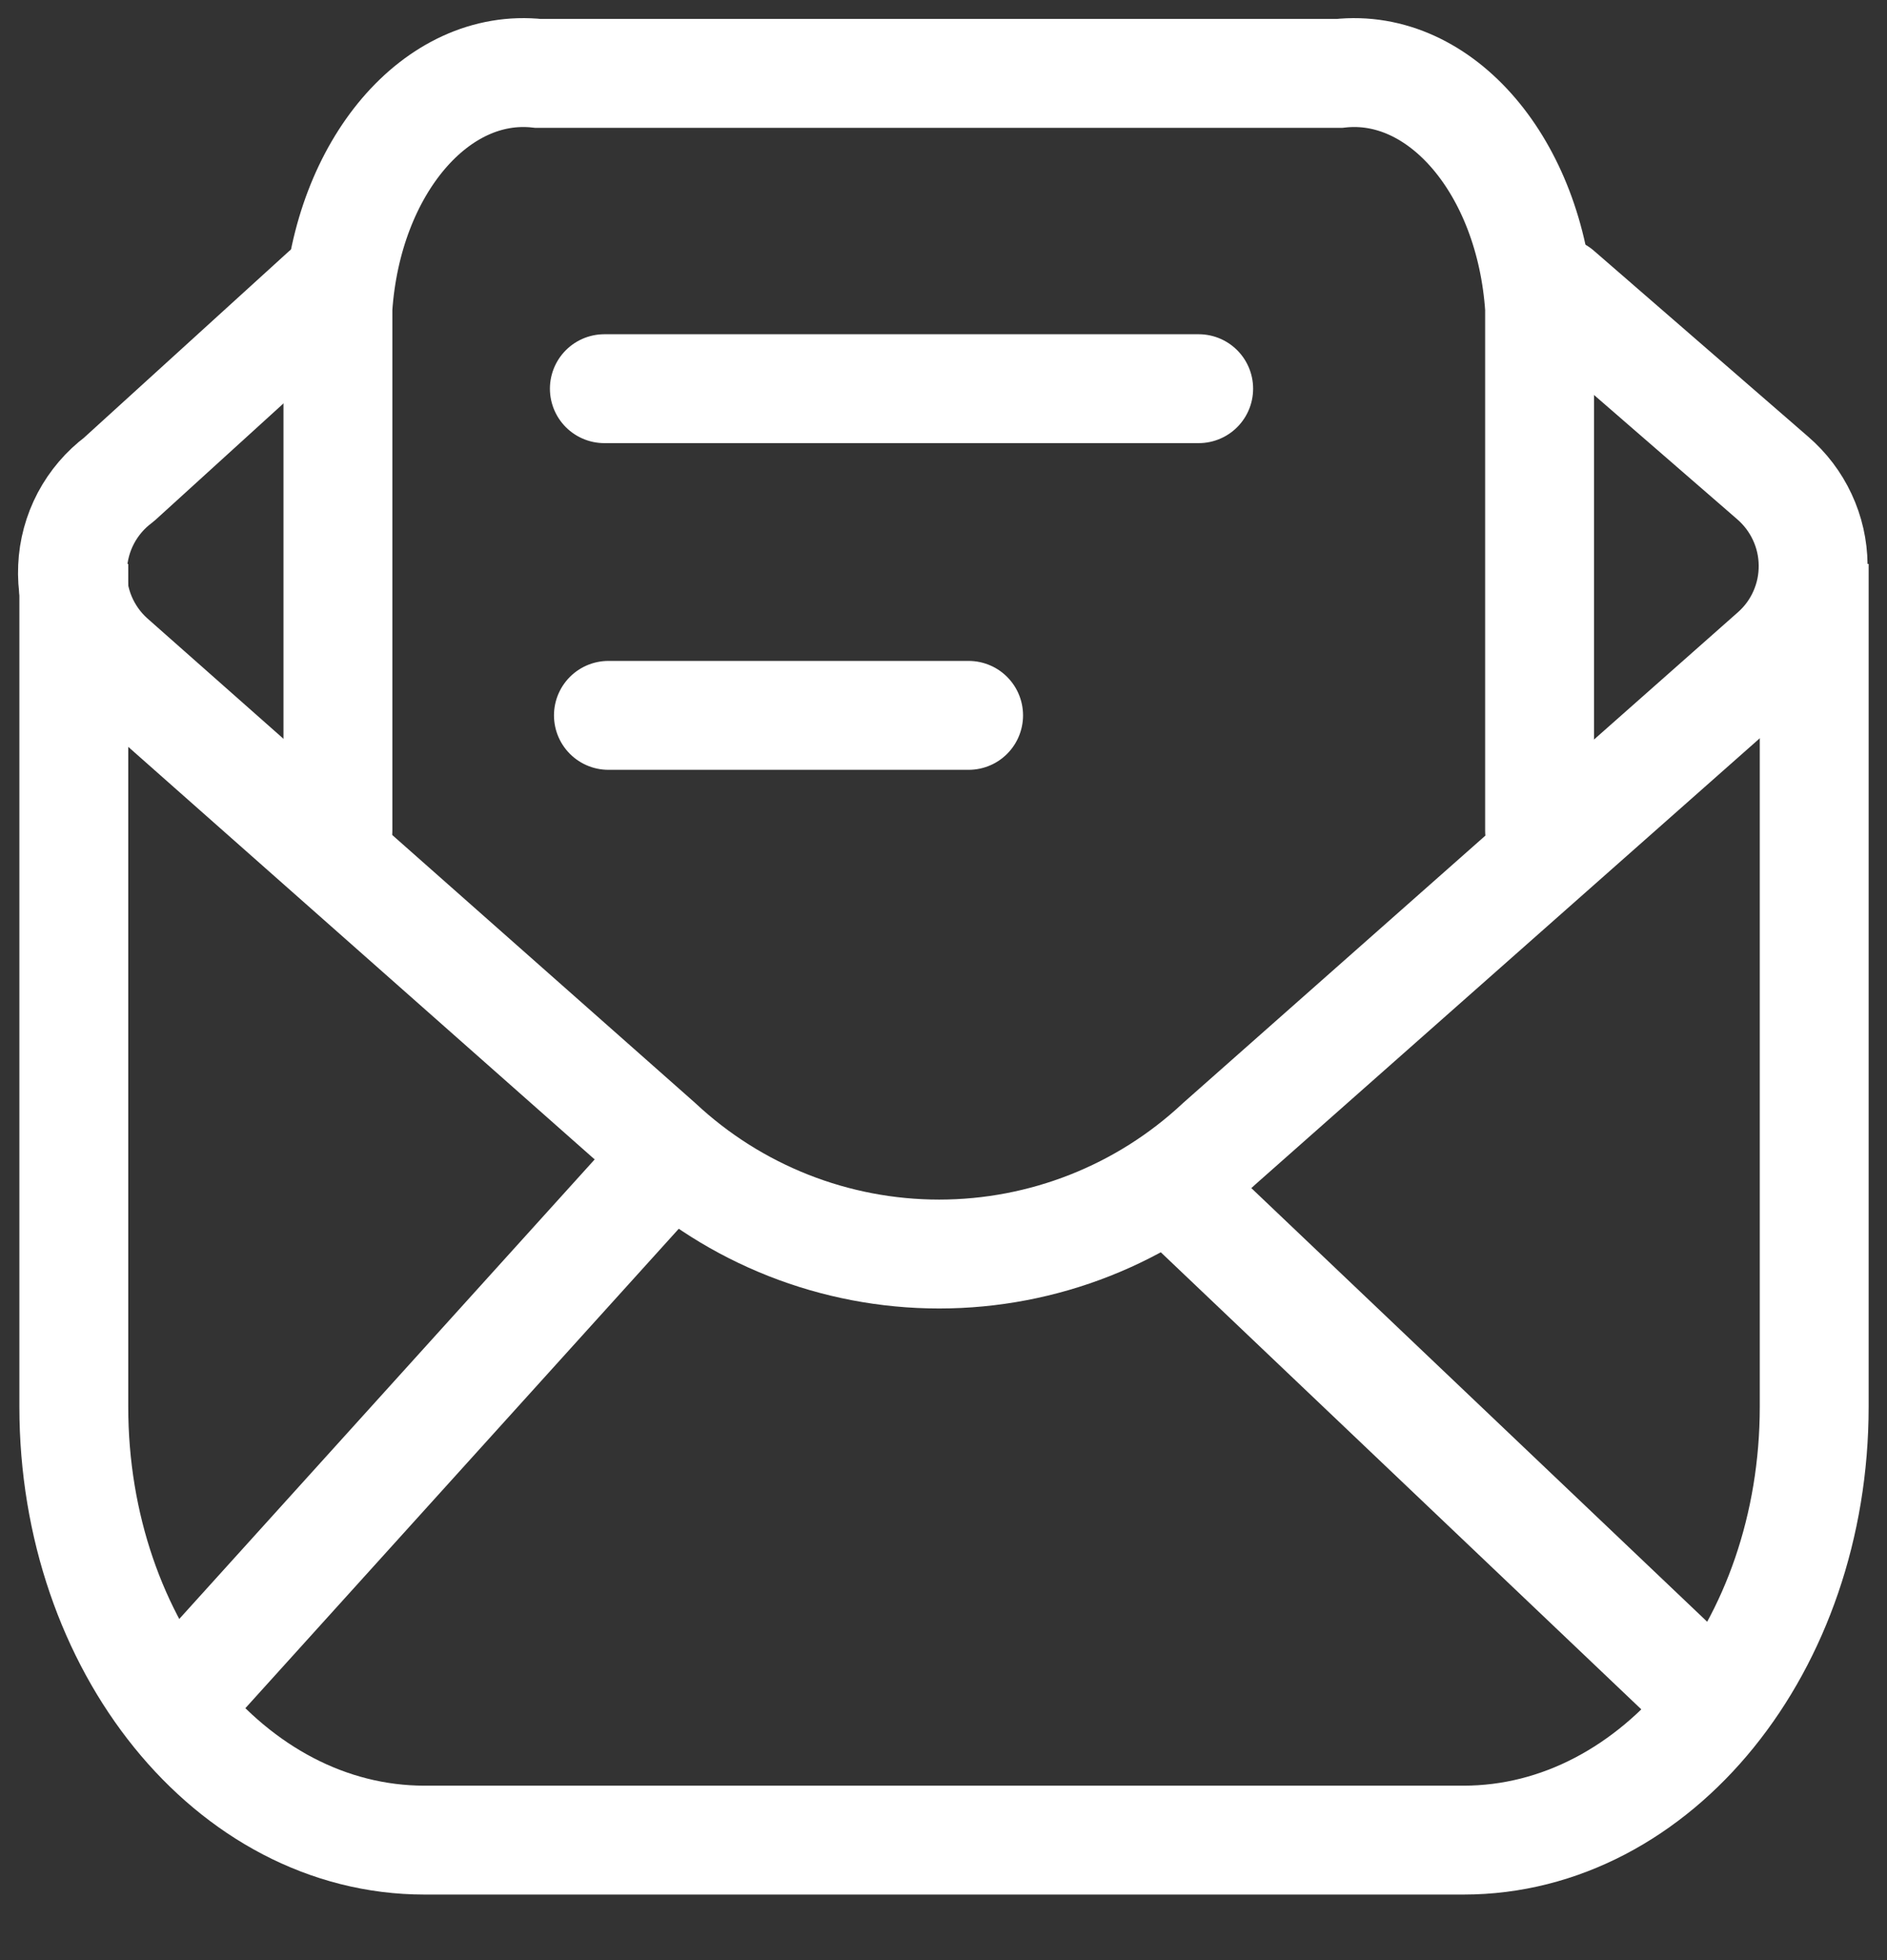 <svg width="26" height="27" viewBox="0 0 26 27" fill="none" stroke="white"
    xmlns="http://www.w3.org/2000/svg">
    <rect x="0" y="0" width="26" height="27" fill="#333333" stroke="none"/>
    <g id="Group 47583">
        <g id="Group 46615">
            <path id="Path 79887"
                d="M21.471 4.021L24.424 6.583C24.597 6.732 24.736 6.915 24.832 7.121C24.929 7.328 24.98 7.552 24.982 7.78C24.985 8.008 24.939 8.233 24.847 8.442C24.756 8.65 24.621 8.836 24.451 8.988L16.805 15.749C15.757 16.729 14.375 17.274 12.94 17.274C11.505 17.274 10.124 16.729 9.075 15.749L1.528 9.075C1.352 8.917 1.214 8.722 1.122 8.504C1.031 8.286 0.989 8.051 1 7.815C1.01 7.578 1.073 7.347 1.183 7.138C1.294 6.929 1.449 6.747 1.638 6.606L4.48 4.021"
                stroke-width="1.5" stroke-linecap="round" stroke-linejoin="round" />
            <path id="Path 79889"
                d="M1.017 7.768V19.378C1.017 22.678 3.18 25.347 5.849 25.347H20.165C22.833 25.347 24.997 22.675 24.997 19.378V7.768"
                stroke-width="1.5" stroke-linejoin="round" />
            <path id="Line 370" d="M23.616 23.463L16.475 16.672" stroke-width="1.5"
                stroke-miterlimit="10" />
            <path id="Line 371" d="M9.475 15.672L2.43 23.463" stroke-width="1.5"
                stroke-miterlimit="10" />
            <path id="Path 79890"
                d="M4.656 11.443V4.243C4.787 2.297 6.016 0.857 7.415 1.011H18.454C19.854 0.857 21.082 2.297 21.213 4.243V11.443"
                stroke-width="1.5" stroke-miterlimit="10" stroke-linecap="round" />
            <path id="Line 373" d="M8.383 9.854H13.346" stroke-width="1.5"
                stroke-miterlimit="10" stroke-linecap="round" />
            <path id="Line 373_2" d="M8.327 5.354H16.516" stroke-width="1.5"
                stroke-miterlimit="10" stroke-linecap="round" />
        </g>
    </g>
</svg>